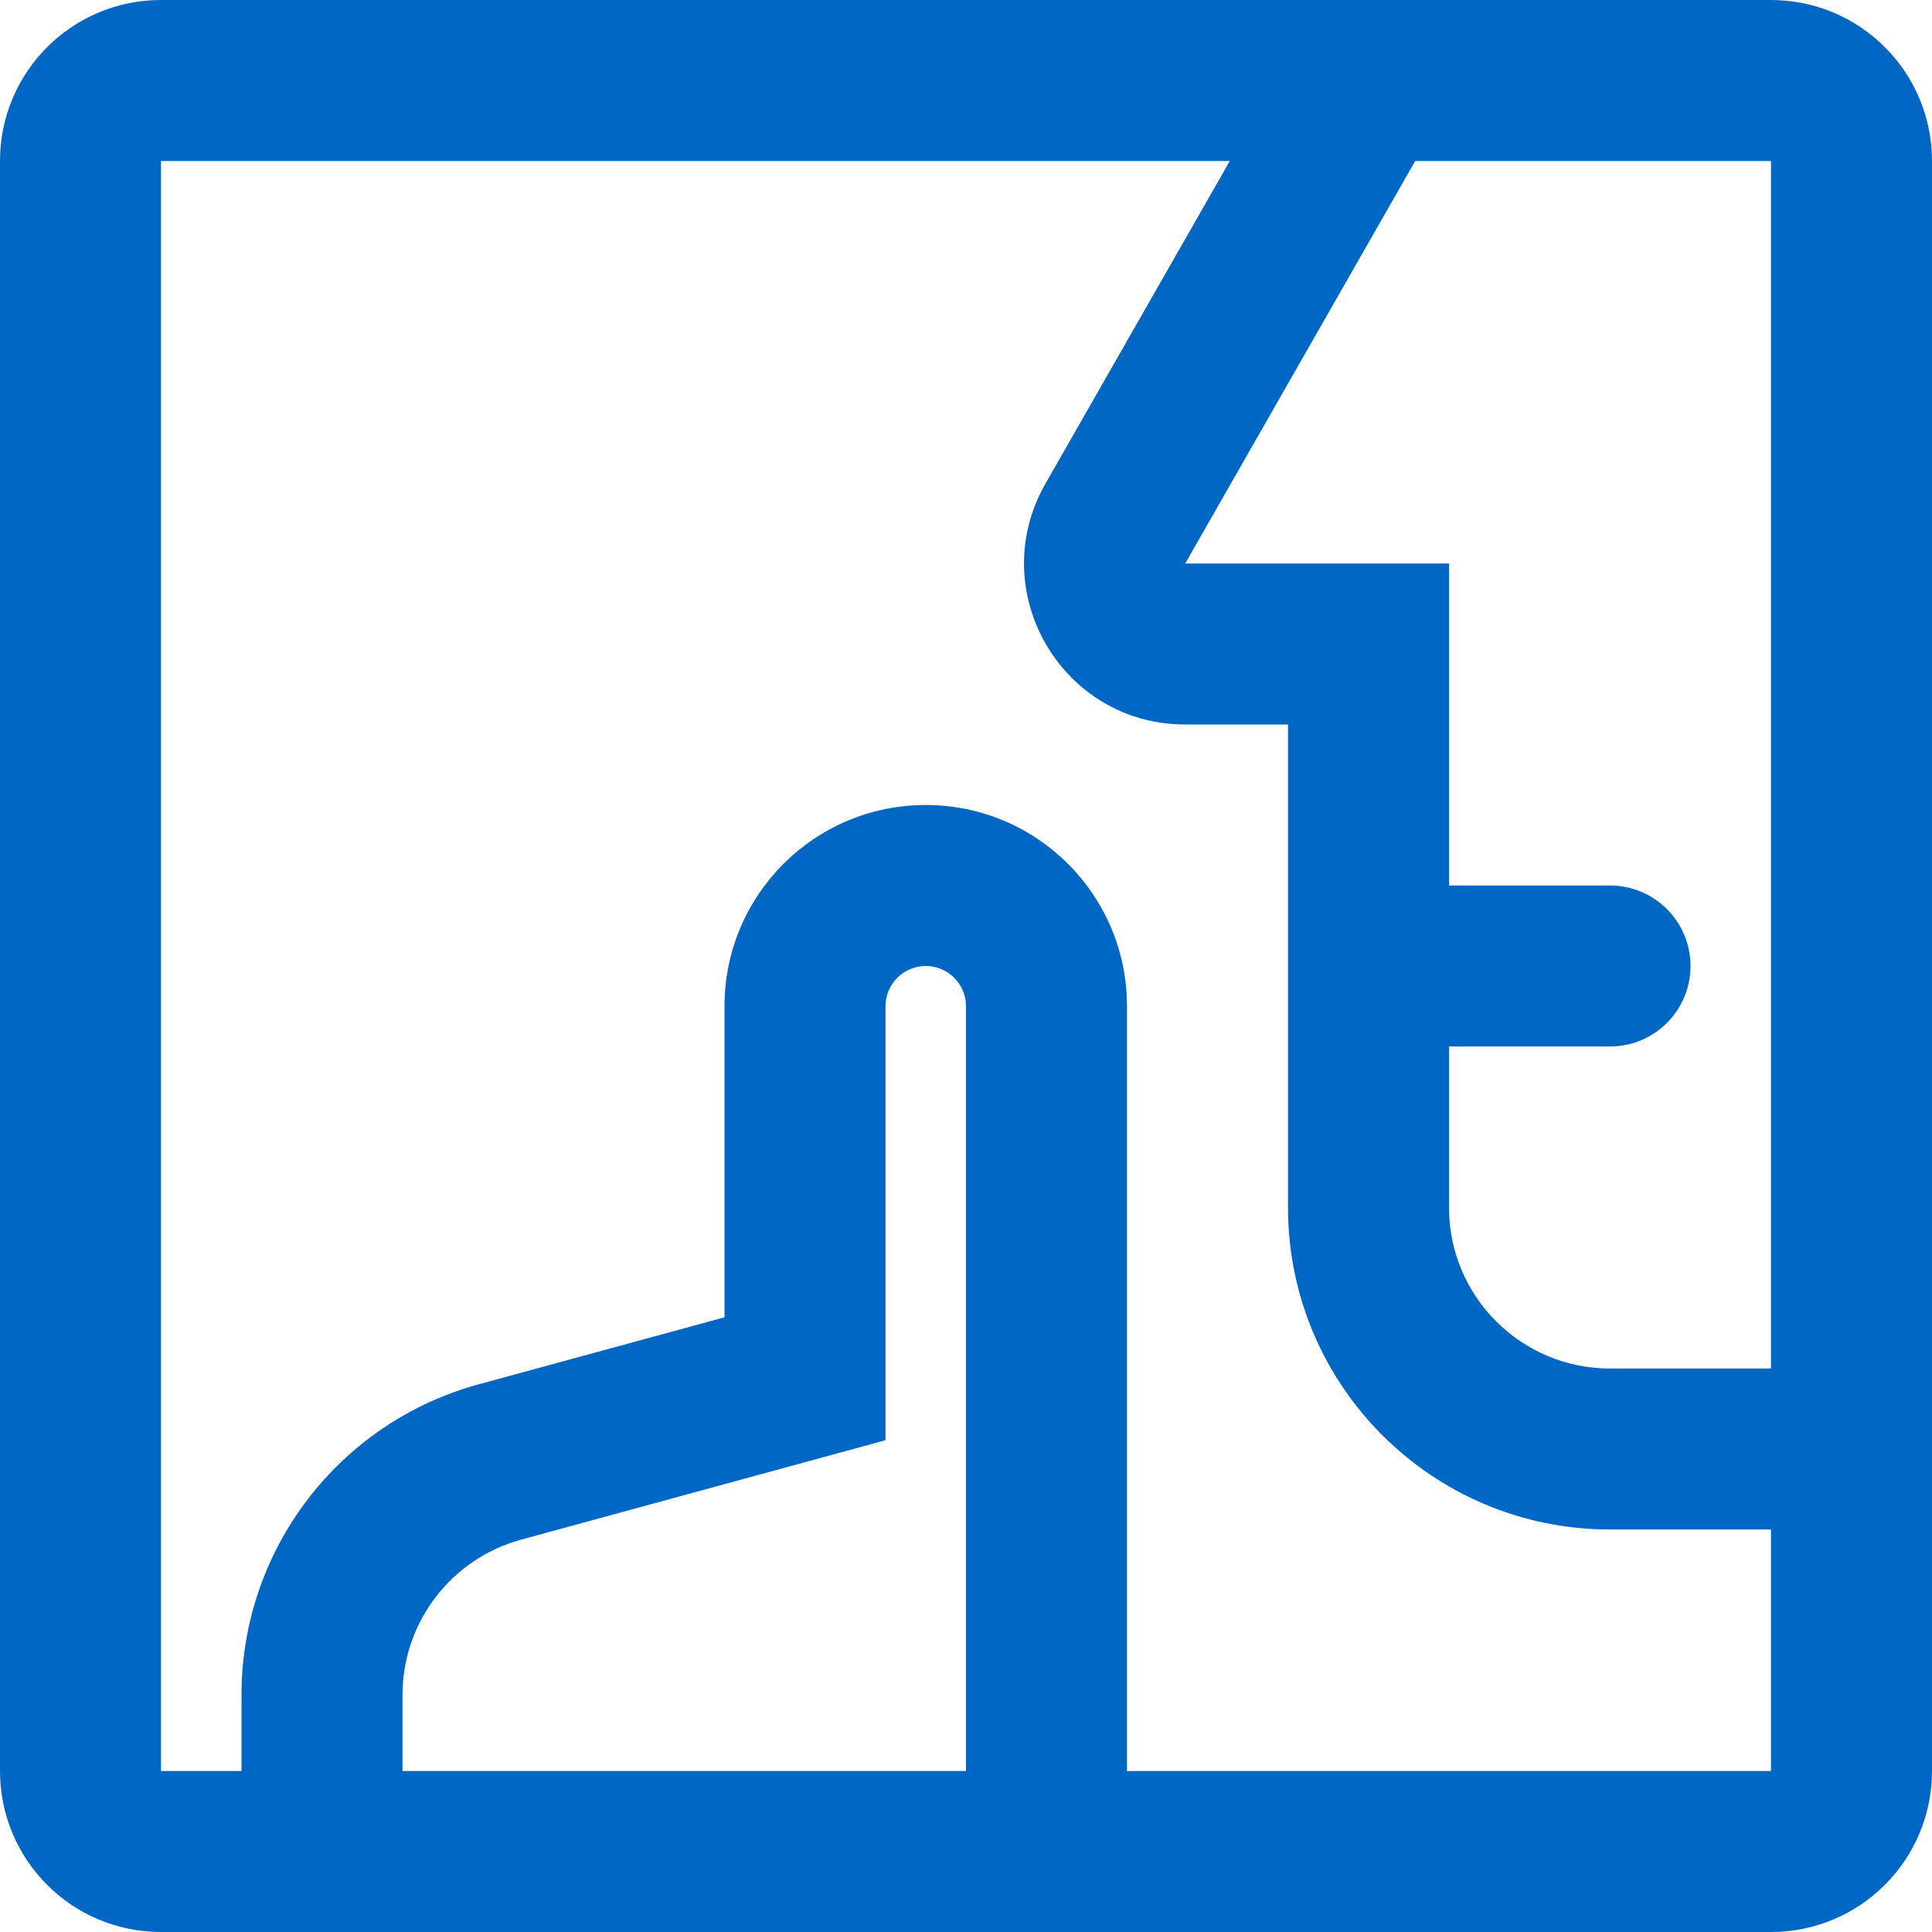 <svg id="QuietBlue" width="24" height="24" viewBox="0 0 24 24" fill="none" xmlns="http://www.w3.org/2000/svg">
<path fill-rule="evenodd" clip-rule="evenodd" d="M22 2H17.58L14.723 7H18V11H20C20.552 11 21 11.448 21 12C21 12.552 20.552 13 20 13H18V15C18 16.105 18.895 17 20 17H22V2ZM2 2H15.277L12.987 6.008C12.225 7.341 13.188 9 14.723 9H16V15C16 17.209 17.791 19 20 19H22V22H14V12.5C14 11.119 12.881 10 11.5 10C10.119 10 9 11.119 9 12.5V16.364L5.948 17.196C4.207 17.671 3 19.251 3 21.055V22H2L2 2ZM5 22H12V12.5C12 12.224 11.776 12 11.5 12C11.224 12 11 12.224 11 12.5V17.891L6.474 19.126C5.604 19.363 5 20.153 5 21.055V22ZM3 24H2C0.895 24 0 23.105 0 22V2C0 0.895 0.895 0 2 0H22C23.105 0 24 0.895 24 2V22C24 23.105 23.105 24 22 24H14H3Z" fill="#0067C5"/>
</svg>
